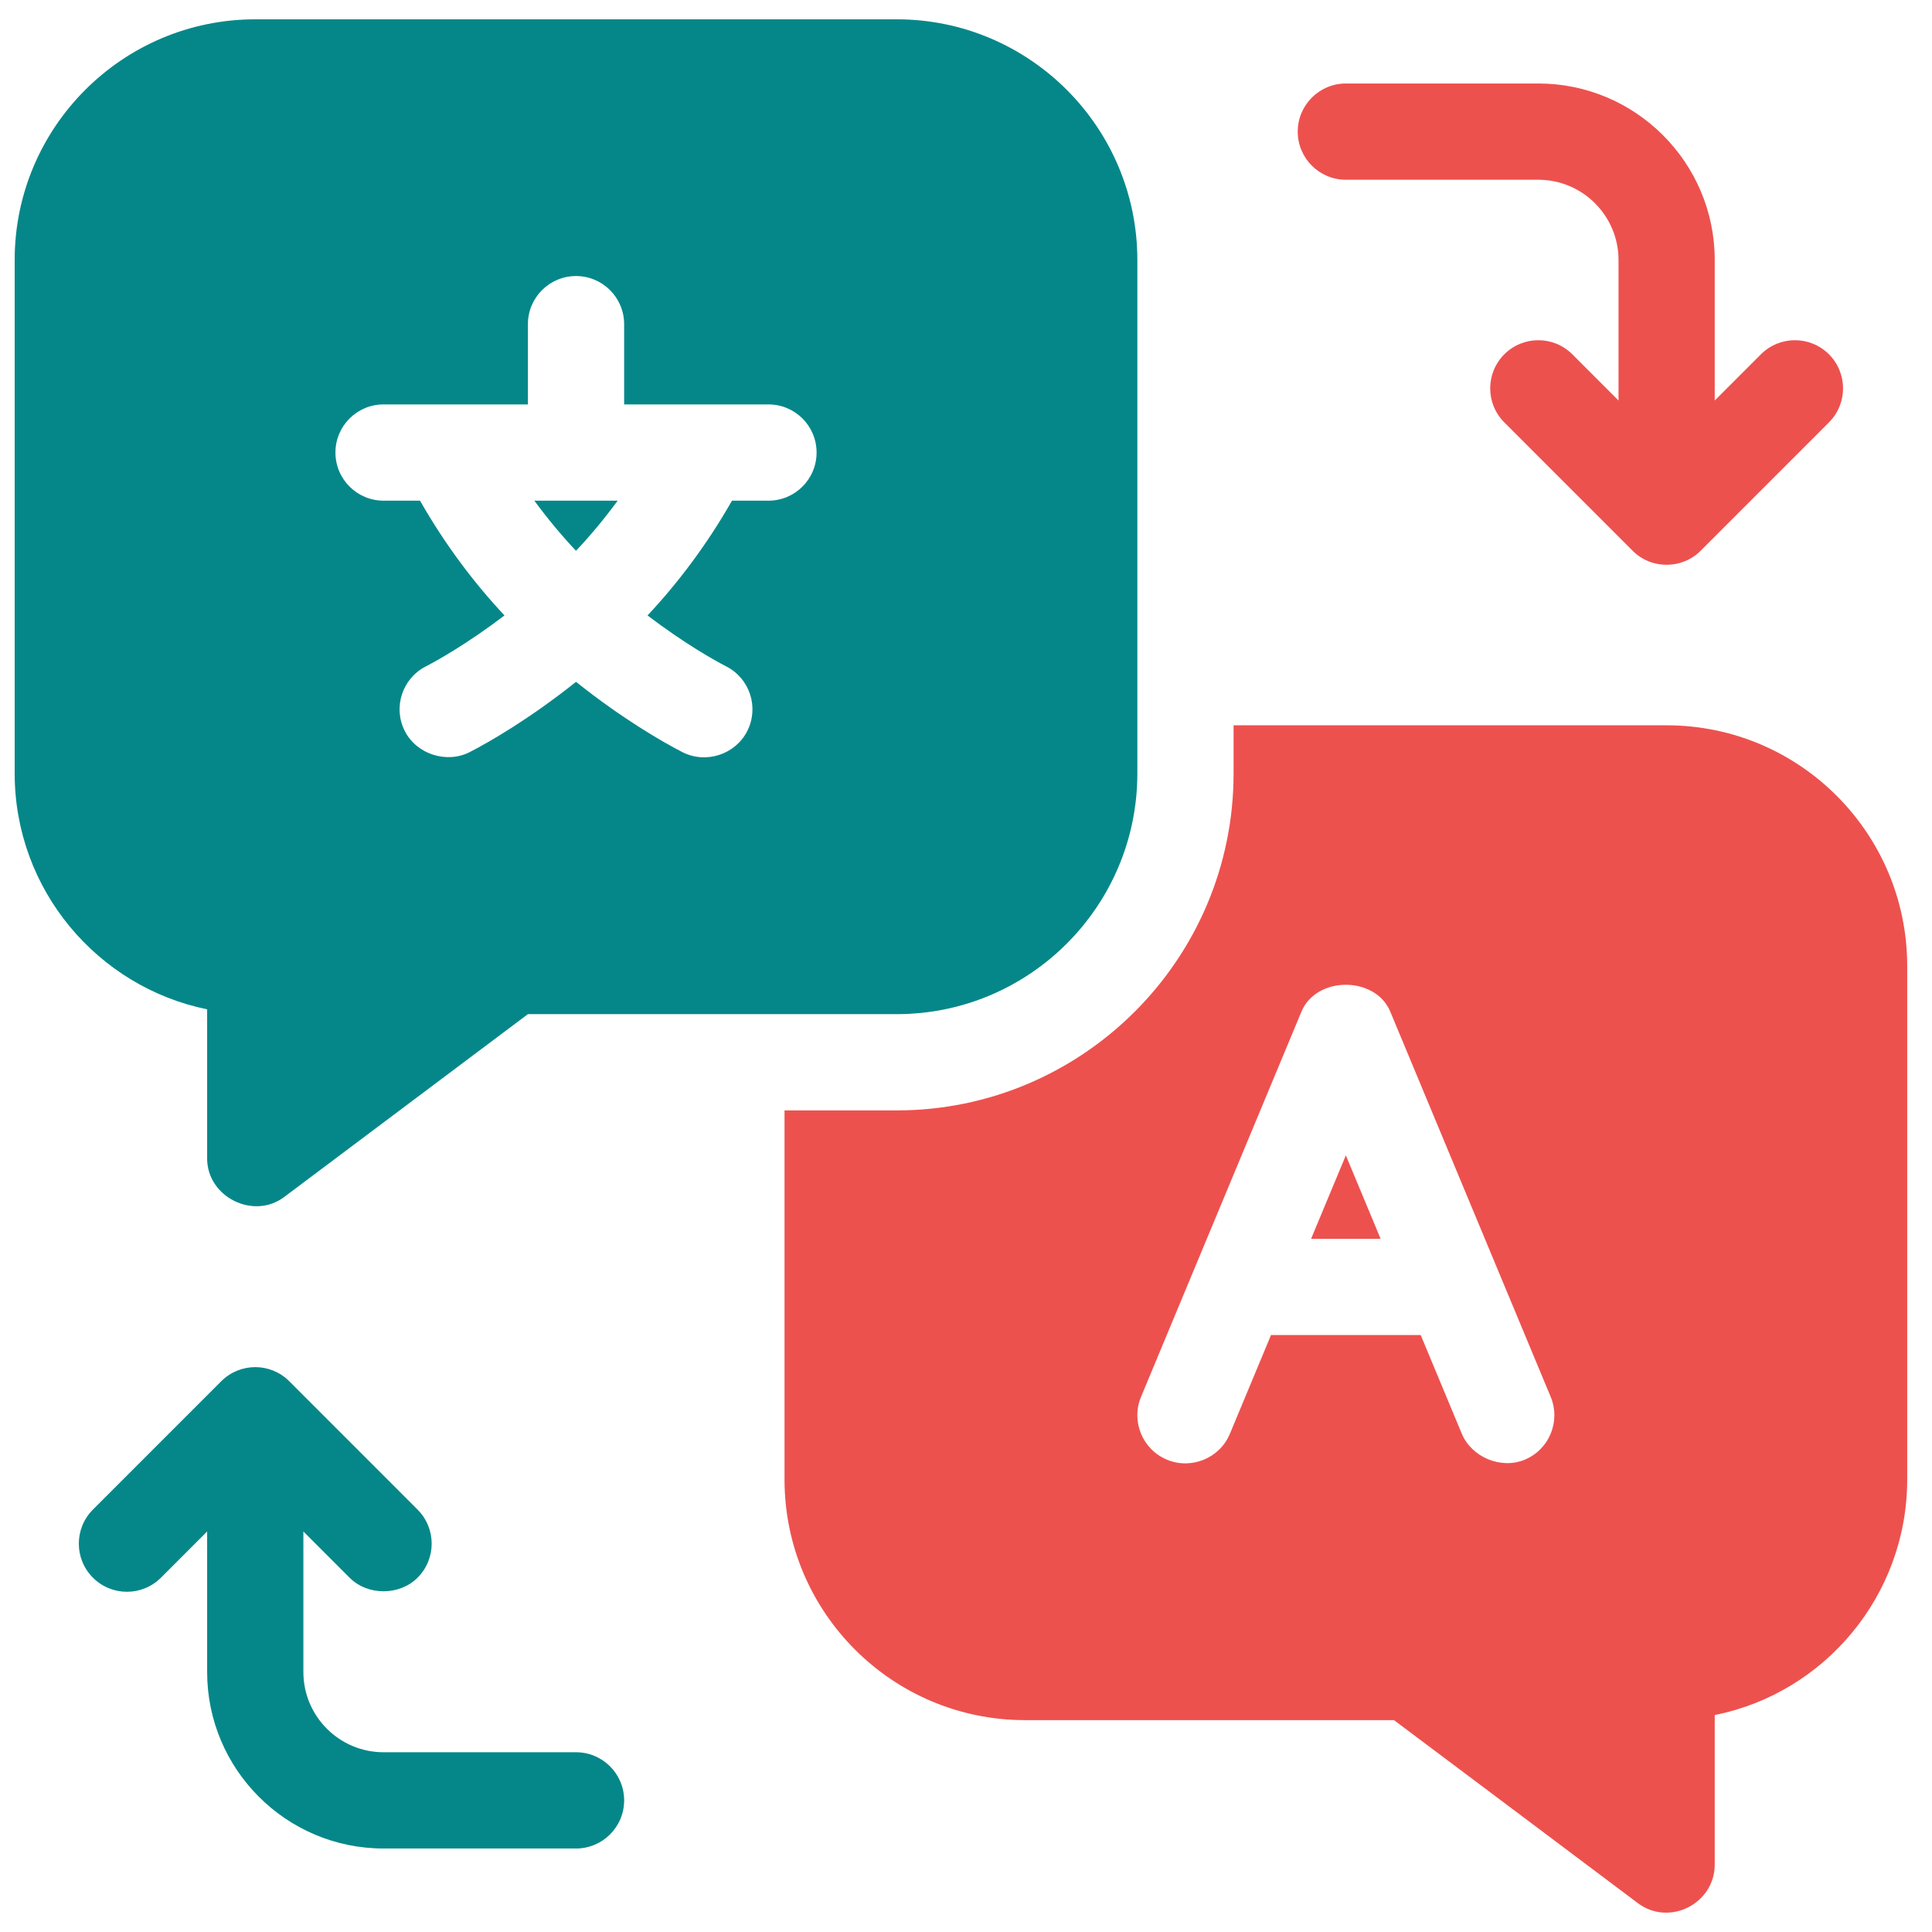 <svg width="74" height="74" viewBox="0 0 74 74" fill="none" xmlns="http://www.w3.org/2000/svg">
<path d="M23.659 19.177H20.466C20.981 19.876 21.514 20.516 22.062 21.097C22.611 20.516 23.143 19.876 23.659 19.177Z" fill="#058789"/>
<path d="M7.934 38.659C7.934 38.659 7.934 44.345 7.934 44.375C7.934 45.845 9.706 46.735 10.883 45.849L20.22 38.844H34.349C39.429 38.844 43.563 34.709 43.563 29.625V9.958C43.563 4.875 39.429 0.74 34.349 0.74H9.777C4.696 0.74 0.562 4.875 0.562 9.958V29.625C0.562 34.077 3.733 37.802 7.934 38.659ZM14.691 15.49H20.22V12.417C20.22 11.399 21.045 10.573 22.063 10.573C23.08 10.573 23.906 11.399 23.906 12.417V15.49H29.434C30.452 15.49 31.277 16.315 31.277 17.333C31.277 18.351 30.452 19.177 29.434 19.177H28.037C27.068 20.877 25.957 22.34 24.802 23.573C26.215 24.649 27.391 25.308 27.816 25.525C28.723 25.989 29.082 27.099 28.619 28.006C28.16 28.903 27.038 29.267 26.139 28.809C25.393 28.427 23.834 27.53 22.063 26.116C20.291 27.53 18.732 28.427 17.987 28.809C17.107 29.257 15.958 28.889 15.507 28.005C15.044 27.099 15.403 25.989 16.31 25.525C16.734 25.307 17.91 24.649 19.323 23.573C18.168 22.34 17.057 20.877 16.088 19.177H14.691C13.674 19.177 12.848 18.351 12.848 17.333C12.848 16.315 13.674 15.49 14.691 15.49Z" fill="#058789"/>
<path d="M50.218 47.448H52.88C52.136 45.661 51.549 44.253 51.549 44.253L50.218 47.448Z" fill="#ED514E"/>
<path d="M63.836 27.781H47.249V29.625C47.249 36.754 41.45 42.531 34.349 42.531H30.049V56.667C30.049 61.755 34.177 65.885 39.263 65.885H53.392C53.392 65.885 62.705 72.867 62.73 72.892C63.934 73.801 65.678 72.916 65.678 71.417V65.689C69.88 64.853 73.05 61.116 73.05 56.667V37C73.05 31.911 68.922 27.781 63.836 27.781ZM58.4 55.91C57.484 56.291 56.362 55.807 55.991 54.916C55.991 54.916 55.273 53.191 54.416 51.135H48.683L47.108 54.916C46.717 55.858 45.625 56.297 44.699 55.91C43.758 55.519 43.314 54.439 43.705 53.5L49.848 38.749C50.419 37.376 52.68 37.376 53.251 38.749L59.394 53.5C59.785 54.439 59.341 55.519 58.4 55.91Z" fill="#ED514E"/>
<path d="M51.55 6.885H58.921C60.615 6.885 61.993 8.263 61.993 9.958V15.341L60.224 13.571C59.504 12.851 58.338 12.851 57.618 13.571C56.898 14.292 56.898 15.458 57.618 16.178L62.533 21.095C63.25 21.813 64.422 21.812 65.138 21.095L70.053 16.178C70.773 15.458 70.773 14.292 70.053 13.571C69.333 12.851 68.167 12.851 67.447 13.571L65.678 15.341V9.958C65.678 6.23 62.648 3.198 58.921 3.198H51.55C50.532 3.198 49.706 4.024 49.706 5.042C49.706 6.06 50.532 6.885 51.55 6.885Z" fill="#ED514E"/>
<path d="M22.063 67.115H14.691C12.997 67.115 11.62 65.737 11.62 64.042V58.659C11.62 58.659 13.379 60.419 13.388 60.428C14.086 61.126 15.301 61.122 15.994 60.429C16.714 59.708 16.714 58.542 15.994 57.821L11.08 52.905C10.36 52.184 9.194 52.184 8.474 52.905L3.559 57.821C2.839 58.542 2.839 59.708 3.559 60.429C4.279 61.149 5.445 61.149 6.165 60.429L7.934 58.659V64.042C7.934 67.77 10.964 70.802 14.691 70.802H22.063C23.08 70.802 23.906 69.976 23.906 68.958C23.906 67.94 23.08 67.115 22.063 67.115Z" fill="#058789"/>
</svg>
